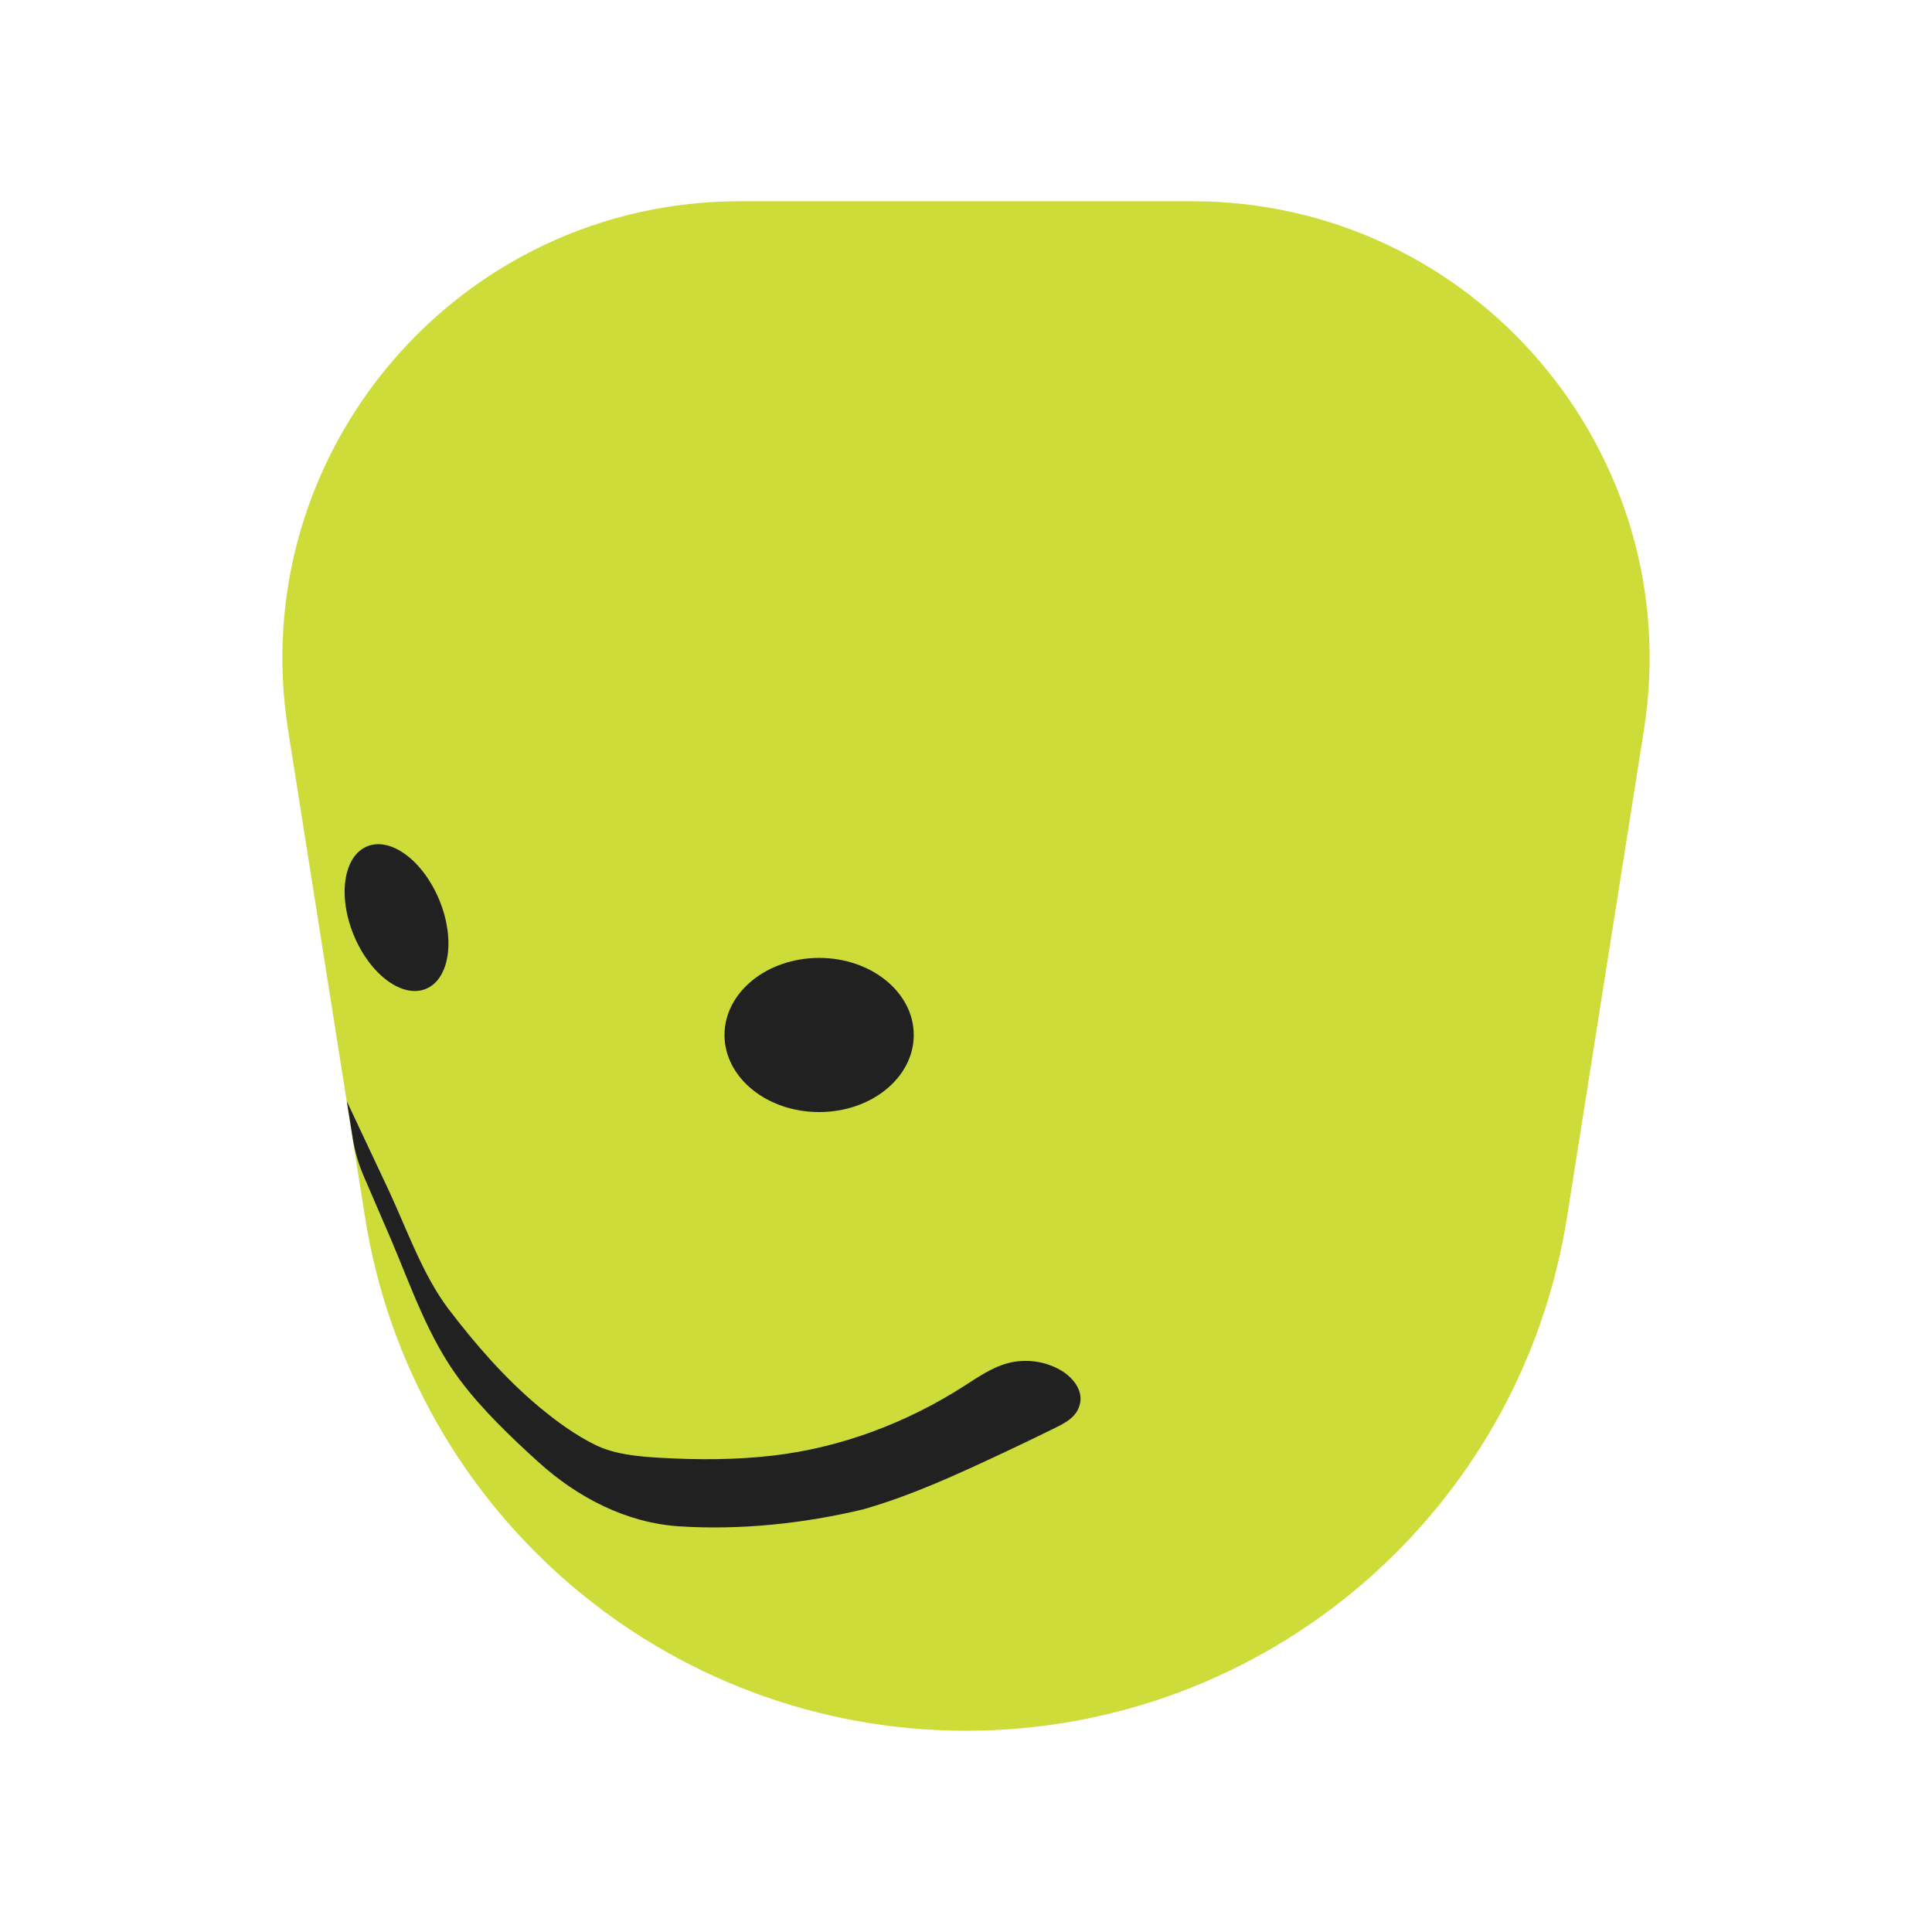<svg xmlns="http://www.w3.org/2000/svg"  viewBox="0 0 48 48" width="1600px" height="1600px"><path fill="#cddc39" d="M24,43L24,43c-7.438,0-13.771-5.411-14.931-12.759L7.157,18.136C6.068,11.239,11.399,5,18.382,5	h11.236c6.983,0,12.314,6.239,11.225,13.136l-1.911,12.105C37.771,37.589,31.438,43,24,43z"/><ellipse cx="9.851" cy="22.798" fill="#212121" rx="1.149" ry="1.915" transform="rotate(-22.444 9.85 22.796)"/><ellipse cx="20.351" cy="25.714" fill="#212121" rx="2.351" ry="1.915"/><path fill="#212121" d="M8.617,27.362c0,0,1.01,2.146,1.021,2.17c0.461,0.98,0.846,2.112,1.498,2.981	c0.677,0.888,1.416,1.741,2.277,2.456c0.424,0.352,0.882,0.686,1.378,0.93c0.482,0.238,1.092,0.29,1.624,0.32	c0.931,0.054,1.868,0.052,2.796-0.056c1.671-0.195,3.297-0.806,4.713-1.709c0.359-0.229,0.714-0.482,1.126-0.589	c0.433-0.113,0.91-0.049,1.298,0.175c0.294,0.169,0.554,0.484,0.488,0.816c-0.073,0.367-0.395,0.507-0.694,0.655	c-0.385,0.19-0.773,0.376-1.162,0.559c-1.156,0.542-2.308,1.079-3.536,1.43c-1.479,0.353-3.041,0.518-4.561,0.422	c-1.323-0.084-2.54-0.721-3.509-1.6c-0.687-0.623-1.412-1.316-1.963-2.058c-0.765-1.03-1.183-2.253-1.676-3.423l-0.7-1.624	c-0.129-0.299-0.22-0.613-0.271-0.934L8.617,27.362z"/></svg>